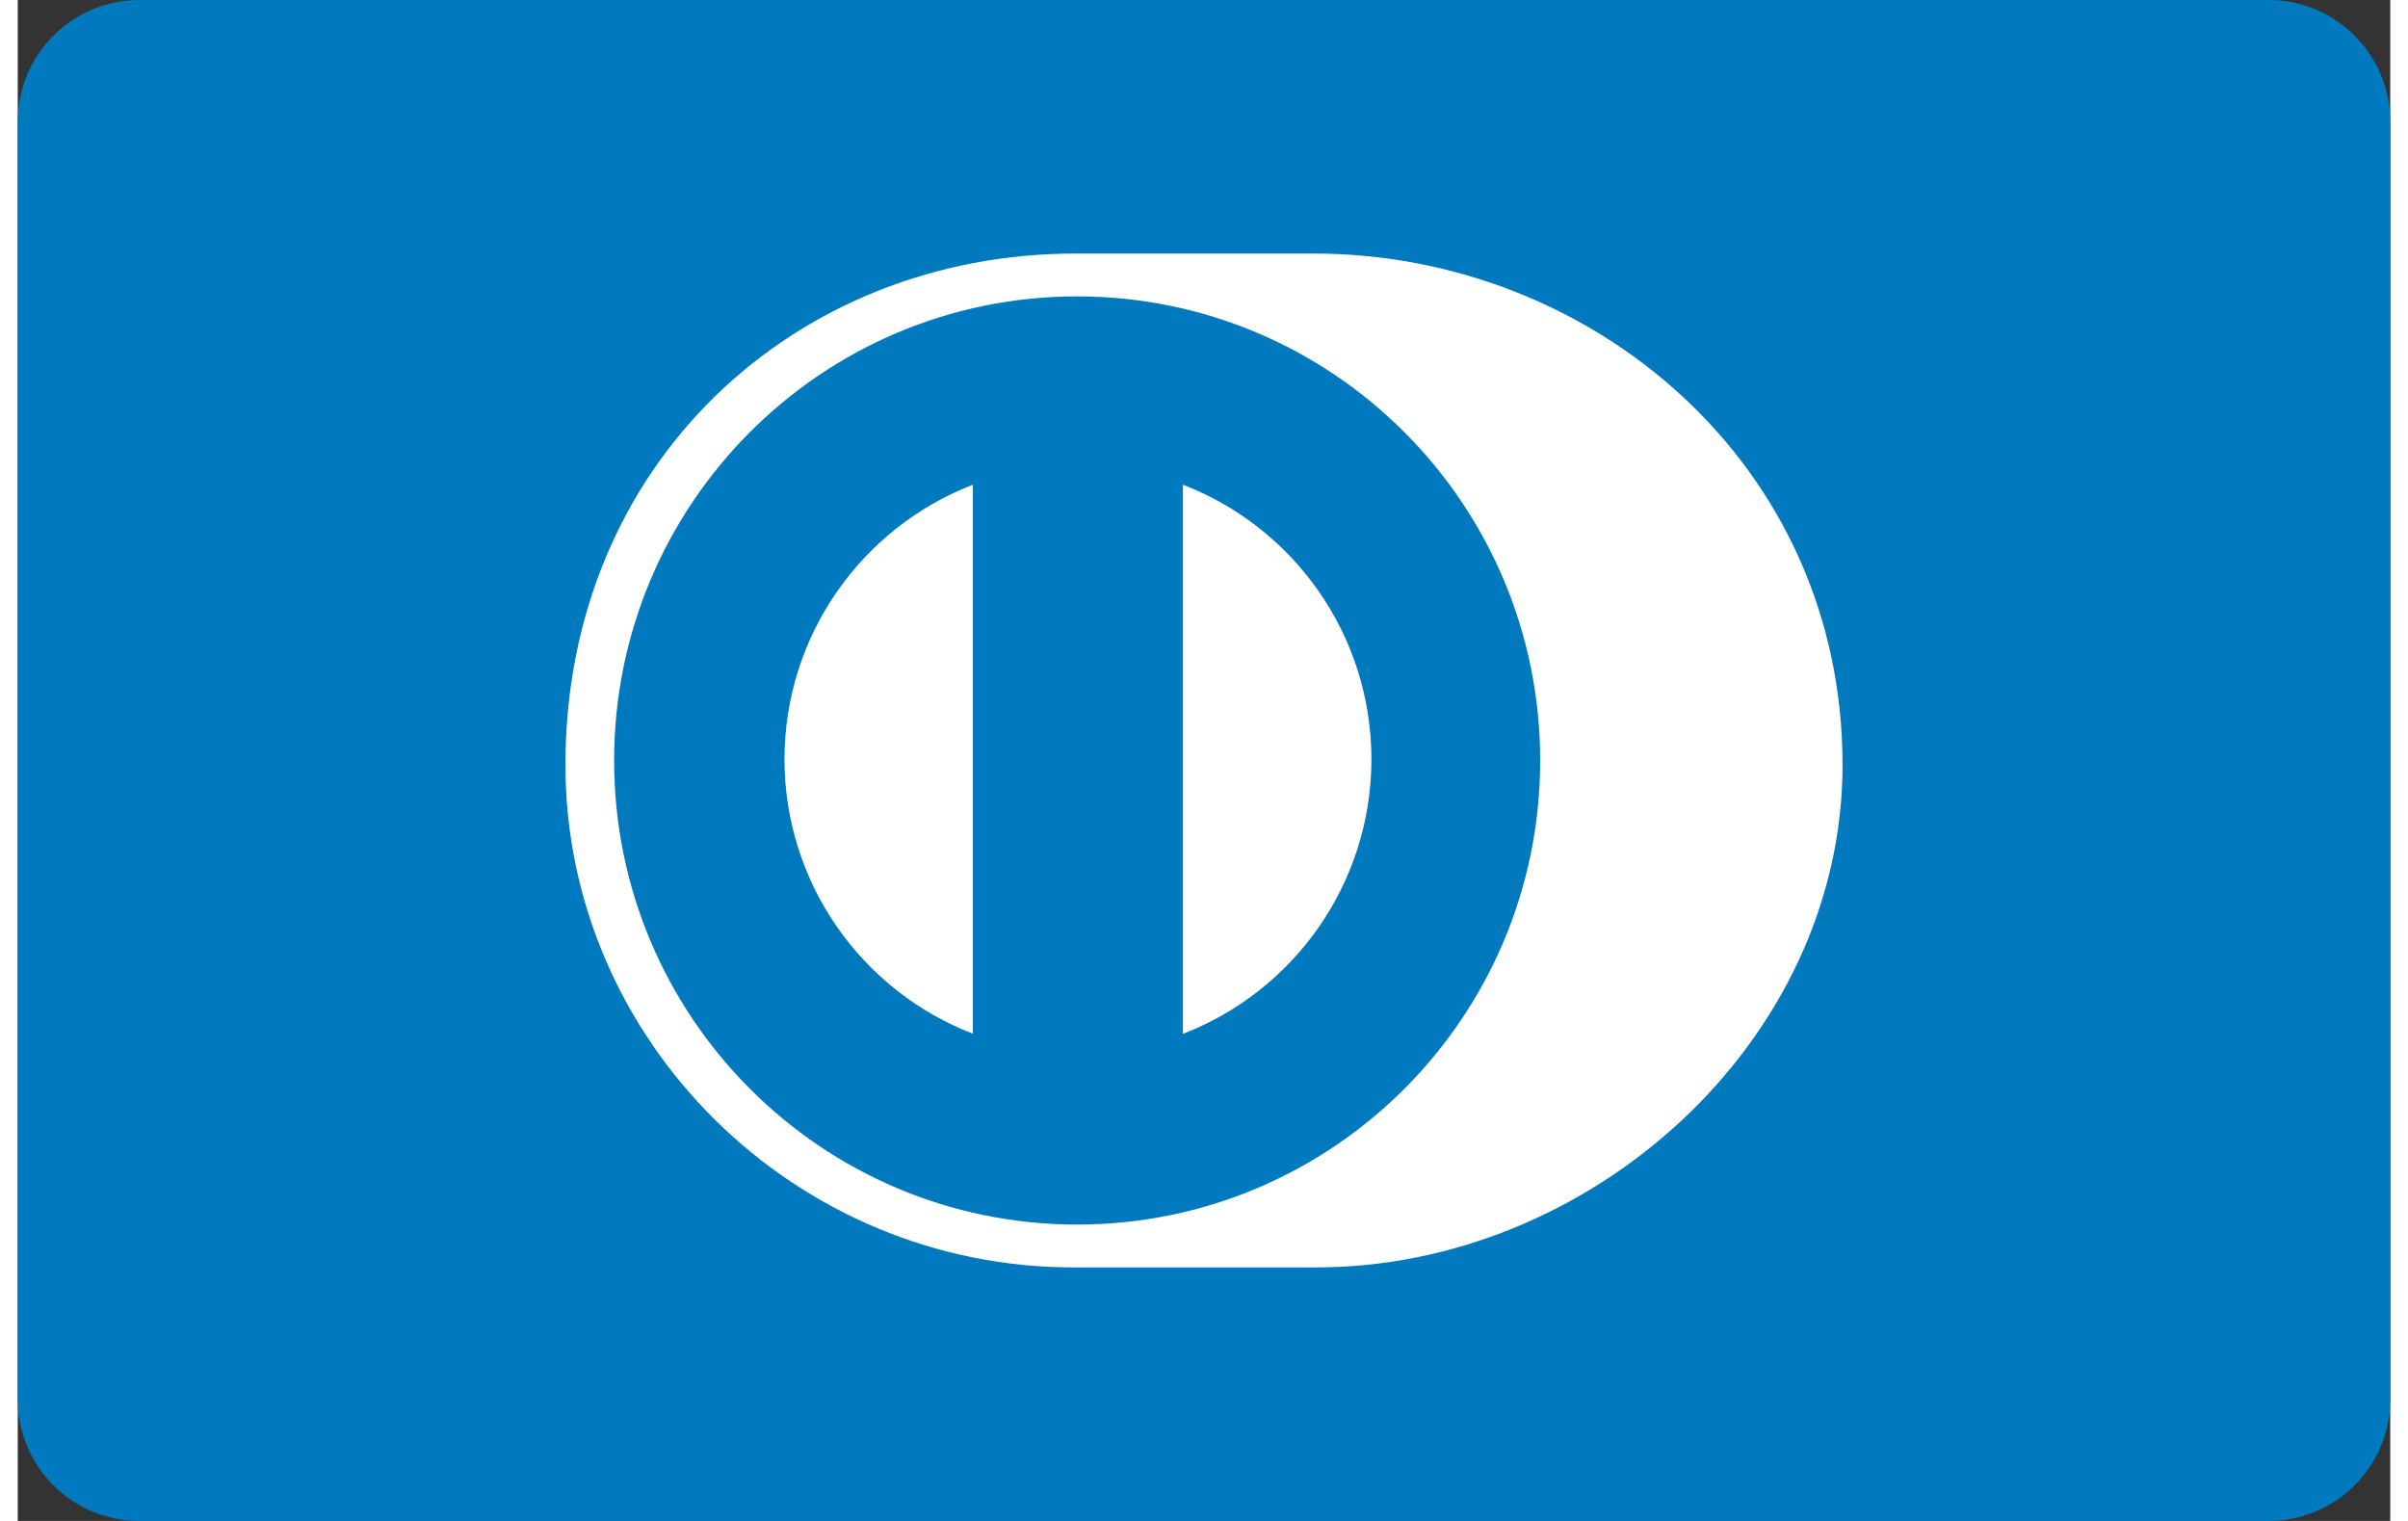 <svg xmlns:xlink="http://www.w3.org/1999/xlink" xmlns="http://www.w3.org/2000/svg" enable-background="new 0 0 780 500" viewBox="0 0 780 500" width="380" height="240"><rect x="0" y="0" width="780" height="500" fill="#333333" stroke="none"/><path d="m40 0h700c22.092 0 40 17.909 40 40v420c0 22.092-17.908 40-40 40h-700c-22.091 0-40-17.908-40-40v-420c0-22.091 17.909-40 40-40z" fill="#0079be"/><path d="m599.93 251.45c0-99.415-82.98-168.13-173.9-168.1h-78.242c-92.003-.033-167.73 68.705-167.73 168.1 0 90.93 75.727 165.64 167.73 165.2h78.242c90.914.436 173.9-74.294 173.9-165.2z" fill="#fff"/><path d="m348.28 97.43c-84.07.027-152.19 68.308-152.21 152.58.02 84.258 68.144 152.53 152.21 152.56 84.09-.027 152.23-68.303 152.24-152.56-.011-84.272-68.149-152.55-152.24-152.58z" fill="#0079be"/><path d="m252.07 249.6c.08-41.181 25.746-76.297 61.94-90.25v180.48c-36.194-13.948-61.861-49.045-61.94-90.23zm131 90.274v-180.53c36.207 13.92 61.914 49.057 61.979 90.257-.065 41.212-25.772 76.322-61.979 90.269z" fill="#fff"/></svg>